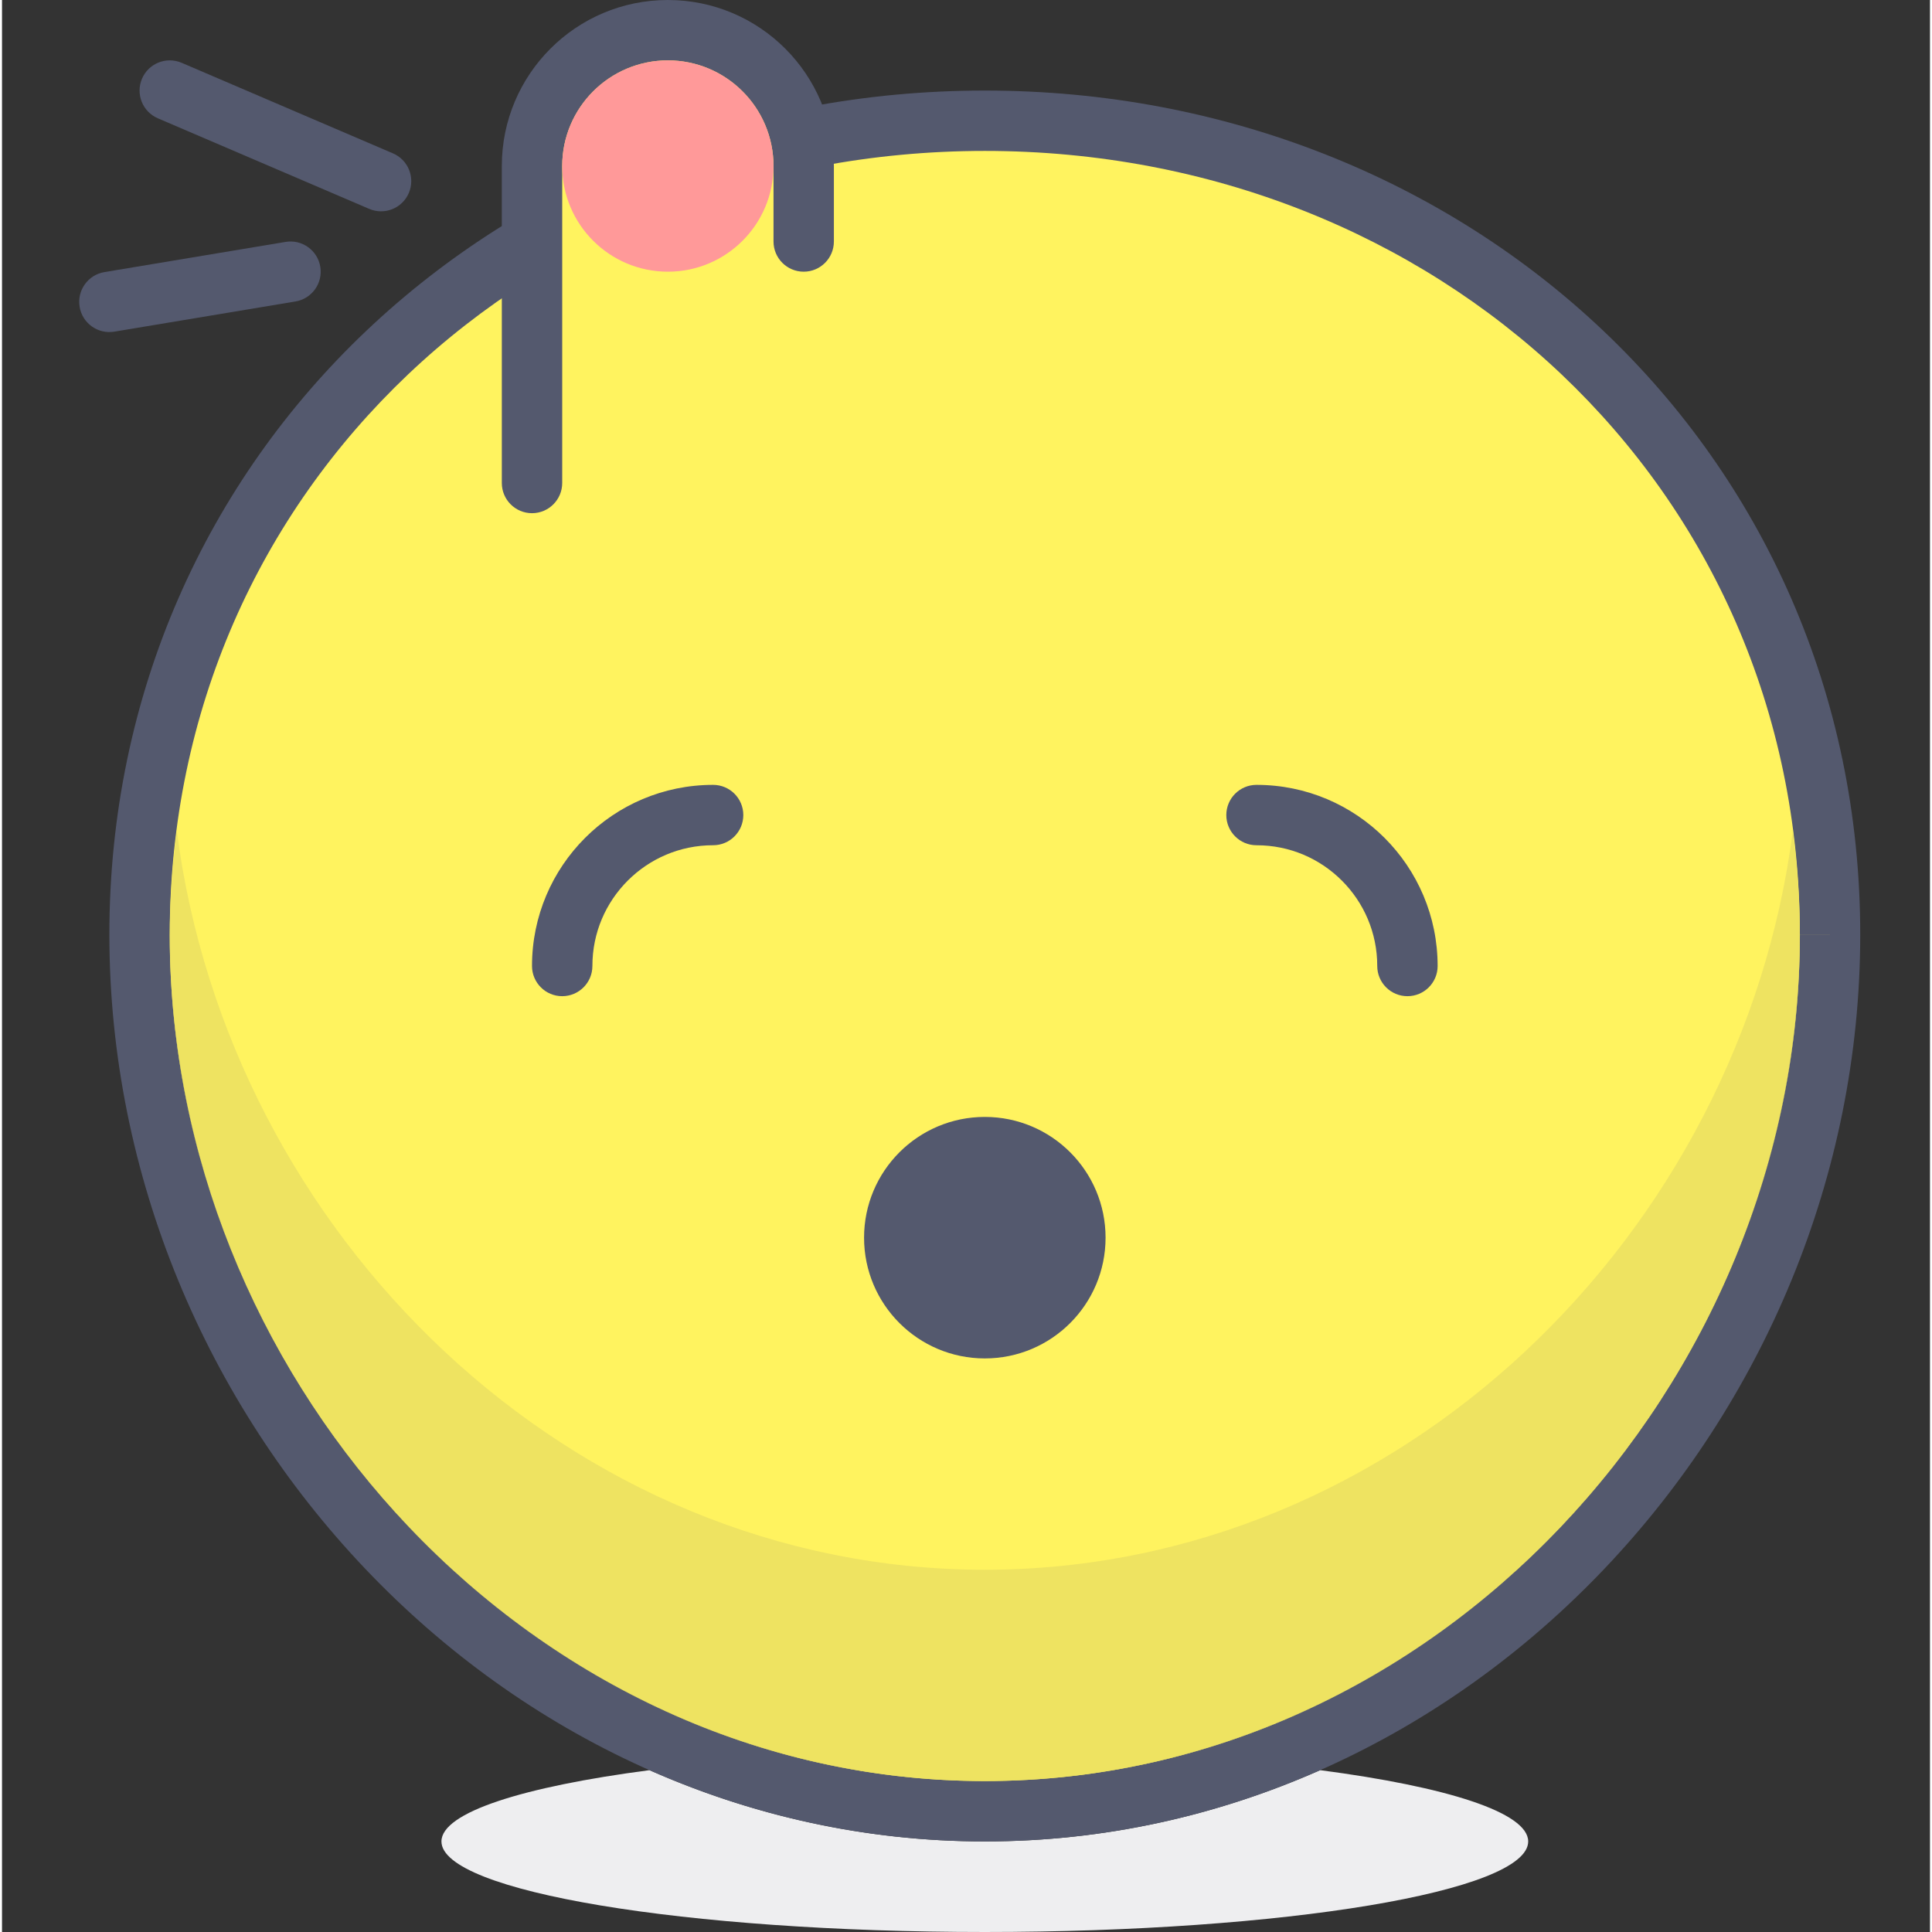 <svg height="436pt" viewBox="-17 0 436 436.91" width="436pt" xmlns="http://www.w3.org/2000/svg"><rect x="-17" y="0" width="436" height="436.91" fill="#333333" stroke="none"/><path d="m129.422 400.312c-28.648 3.746-47.047 9.574-47.047 16.117 0 11.309 55.012 20.48 122.879 20.48 67.867 0 122.883-9.172 122.883-20.48 0-6.543-18.406-12.371-47.047-16.117-23.344 10.328-48.953 16.117-75.836 16.117-26.879 0-52.492-5.789-75.832-16.117" fill="#eeeef0"/><path d="m396.406 211.379c0-105.574-85.586-184.07-191.152-184.07s-191.145 78.496-191.145 184.07c0 105.566 85.578 198.223 191.145 198.223 105.566-.004 191.152-92.656 191.152-198.223" fill="#fff35f"/><path d="m396.406 211.379h6.82c.02-54.652-22.219-102.551-58.109-136.582-35.883-34.043-85.383-54.324-139.863-54.316-54.48-.008-103.98 20.273-139.859 54.316-35.891 34.031-58.129 81.93-58.117 136.582.016 54.645 22.121 105.824 57.871 143.398 35.73 37.578 85.293 61.652 140.105 61.652 54.82 0 104.375-24.074 140.109-61.652 35.742-37.574 57.855-88.758 57.863-143.398h-13.652c.008 50.914-20.672 98.844-54.102 133.988-33.453 35.148-79.465 57.406-130.219 57.406-50.75 0-96.766-22.258-130.211-57.406-33.441-35.145-54.117-83.074-54.113-133.992.02-50.922 20.574-95.055 53.863-126.672 33.297-31.594 79.375-50.566 130.457-50.574 51.086.008 97.164 18.98 130.469 50.574 33.289 31.617 53.836 75.75 53.855 126.672h6.832" fill="#54596e"/><path d="m387.984 187.863c-11.723 91.418-89.035 167.125-182.73 167.125-93.688 0-171.004-75.707-182.727-167.125-1.008 7.746-1.586 15.66-1.586 23.762 0 1.75.023 3.488.07 5.234 1.422 48.867 21.797 94.625 54.031 128.508 33.188 34.875 78.746 57.059 129.023 57.402.086.004.172.004.262.004h.93.906c.094 0 .191 0 .285-.004 50.281-.344 95.836-22.527 129.027-57.402 33.398-35.109 54.066-82.98 54.102-133.84-.008-8.066-.586-15.949-1.594-23.664" fill="#eee361"/><path d="m206.16 402.773c-.301 0-.602 0-.906 0zm-1.836 0h.93c-.309 0-.621 0-.93 0m-183.312-185.914c2.762 99.207 83.551 185.23 183.051 185.91-50.277-.344-95.836-22.527-129.02-57.402-32.238-33.879-52.613-79.641-54.031-128.508m368.562-5.332c-.035 50.859-20.703 98.73-54.102 133.84-33.191 34.875-78.746 57.059-129.027 57.402 101.25-.691 183.129-89.742 183.129-191.145 0-.031 0-.066 0-.098" fill="#54596e"/><path d="m102.855 109.227v-71.68c0-16.965 13.754-30.719 30.723-30.719 16.965 0 30.719 13.754 30.719 30.719v17.066" fill="#fff35f"/><path d="m109.684 109.227v-71.68c.023-13.195 10.695-23.871 23.891-23.895 13.195.023 23.871 10.699 23.895 23.895v17.066c0 3.77 3.055 6.828 6.828 6.828 3.77 0 6.824-3.059 6.824-6.828v-17.066c-.004-20.738-16.805-37.543-37.547-37.547-20.738.004-37.543 16.809-37.547 37.547v71.68c0 3.77 3.059 6.828 6.828 6.828s6.828-3.059 6.828-6.828zm0 0" fill="#54596e"/><path d="m157.469 37.547c0 13.195-10.695 23.895-23.891 23.895-13.199 0-23.895-10.699-23.895-23.895s10.695-23.895 23.895-23.895c13.195 0 23.891 10.699 23.891 23.895zm0 0" fill="#f99"/><g fill="#54596e"><path d="m232.562 279.895c0 15.078-12.227 27.305-27.305 27.305-15.082 0-27.309-12.227-27.309-27.305 0-15.082 12.227-27.309 27.309-27.309 15.078 0 27.305 12.227 27.305 27.309zm0 0"/><path d="m71.41 34.684-47.785-20.48c-3.465-1.484-7.48.121-8.965 3.586-1.484 3.465.121 7.48 3.586 8.965l47.789 20.48c3.465 1.484 7.477-.121 8.961-3.586 1.484-3.465-.117-7.48-3.586-8.965"/><path d="m47.121 54.707-40.961 6.824c-3.719.621-6.23 4.137-5.609 7.859.617 3.719 4.137 6.23 7.855 5.609l40.957-6.824c3.719-.621 6.234-4.137 5.613-7.859-.621-3.719-4.137-6.23-7.855-5.609"/><path d="m143.816 177.492c-22.625.004-40.957 18.336-40.961 40.961 0 3.77 3.059 6.828 6.828 6.828 3.77 0 6.828-3.059 6.828-6.828 0-7.562 3.043-14.348 7.996-19.309 4.961-4.953 11.746-7.996 19.309-8 3.77 0 6.824-3.055 6.824-6.824 0-3.77-3.055-6.824-6.824-6.828zm0 0"/><path d="m307.656 218.453c-.004-22.625-18.336-40.957-40.961-40.961-3.77 0-6.828 3.055-6.828 6.828 0 3.77 3.059 6.828 6.828 6.828 7.562 0 14.348 3.043 19.309 7.996 4.953 4.961 7.996 11.746 7.996 19.309 0 3.77 3.059 6.828 6.828 6.828 3.773 0 6.828-3.059 6.828-6.828zm0 0"/></g></svg>